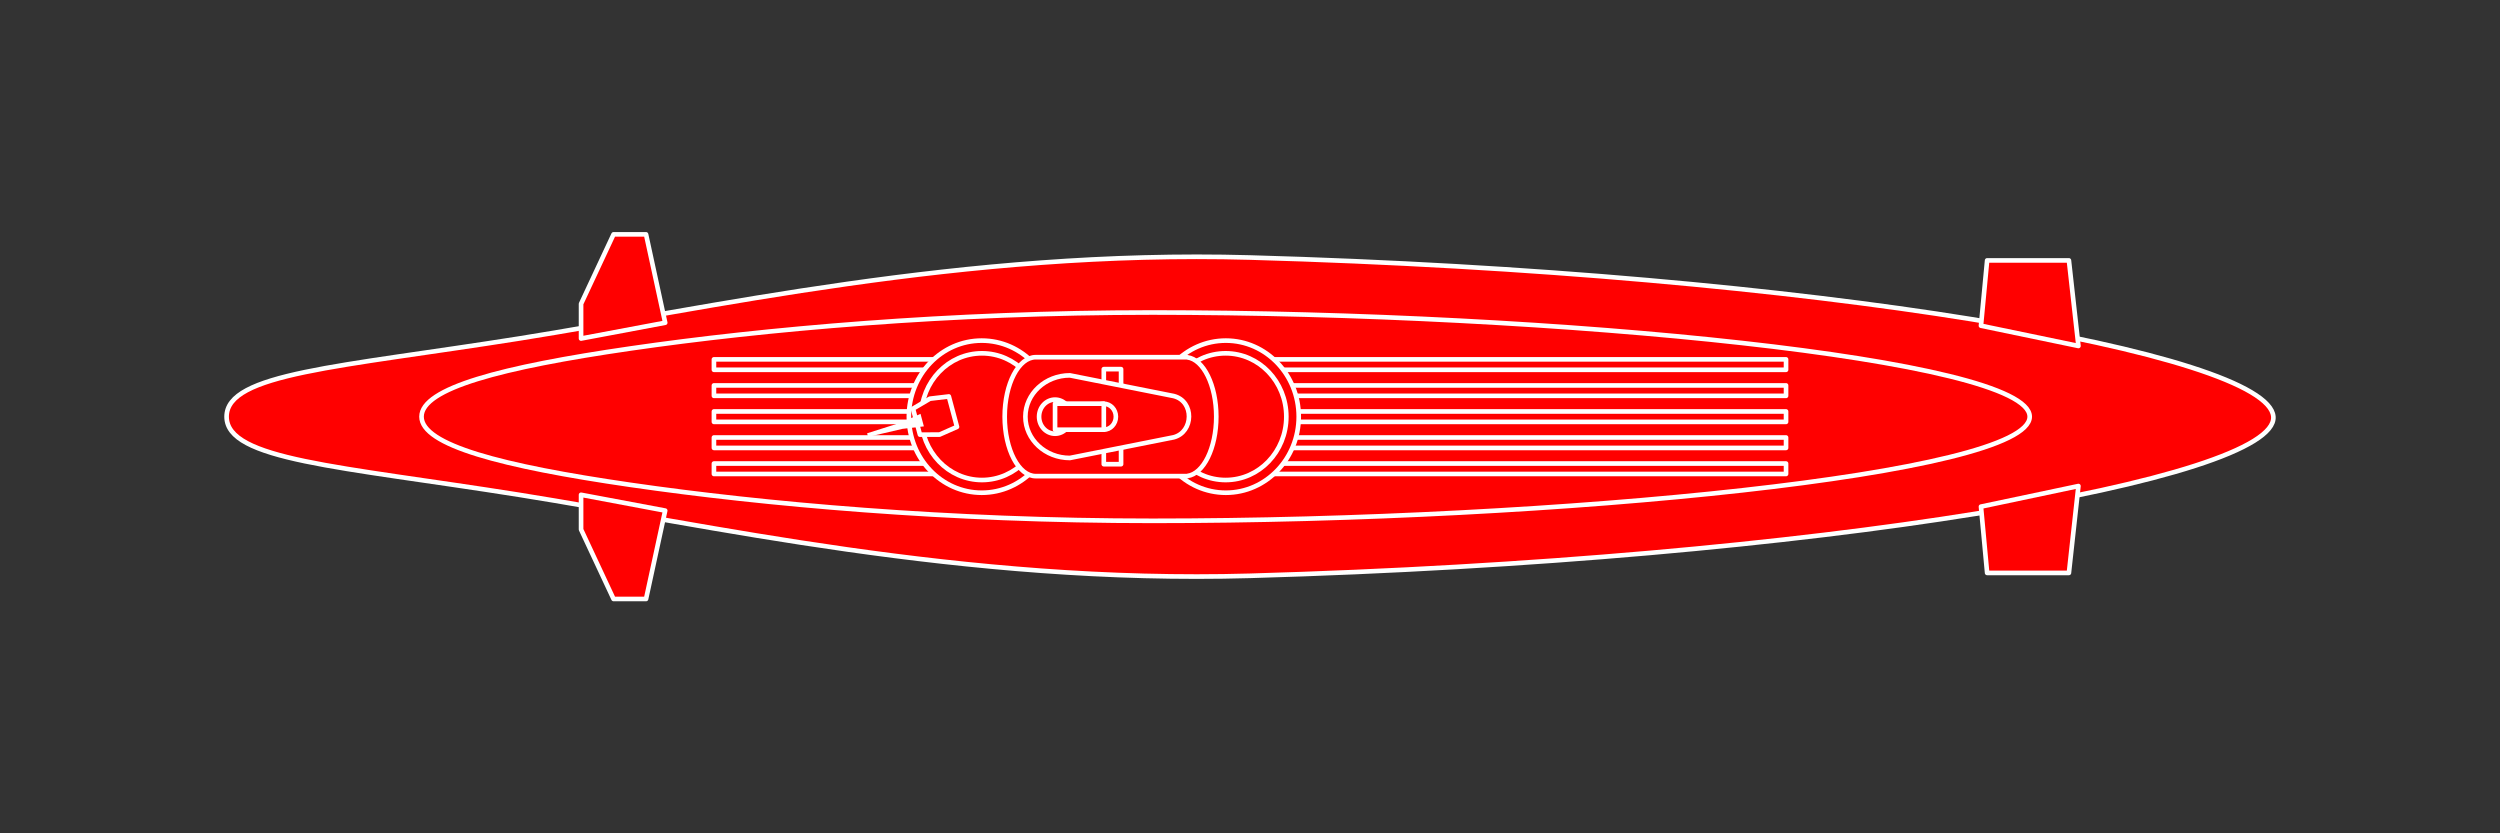 <?xml version="1.0" encoding="UTF-8" standalone="no"?><!DOCTYPE svg PUBLIC "-//W3C//DTD SVG 1.1//EN" "http://www.w3.org/Graphics/SVG/1.1/DTD/svg11.dtd"><svg width="100%" height="100%" viewBox="0 0 108 36" version="1.1" xmlns="http://www.w3.org/2000/svg" xmlns:xlink="http://www.w3.org/1999/xlink" xml:space="preserve" xmlns:serif="http://www.serif.com/" style="fill-rule:evenodd;clip-rule:evenodd;stroke-linejoin:round;stroke-miterlimit:2;"><rect x="0" y="0" width="108" height="36" fill="#333333" stroke="none"/><g><g><path d="M9.789,18c0,-1.872 4.819,-2.135 12.632,-3.375c8.026,-1.274 19.236,-3.847 31.578,-3.5c24.38,0.685 44.008,4.129 44.21,6.875c0.2,2.712 -19.731,6.176 -44.21,6.875c-12.341,0.353 -23.552,-2.226 -31.578,-3.5c-7.813,-1.24 -12.632,-1.503 -12.632,-3.375Z" style="fill:#f00;stroke:#fff;stroke-width:0.2px;"/><path d="M18.21,18c0,-1.225 3.442,-2.134 9.023,-2.945c5.733,-0.834 13.723,-1.555 22.556,-1.555c17.429,0 37.894,2.016 37.894,4.5c0,2.484 -20.465,4.5 -37.894,4.5c-8.833,0 -16.823,-0.721 -22.556,-1.555c-5.581,-0.811 -9.023,-1.72 -9.023,-2.945Z" style="fill:#f00;stroke:#fff;stroke-width:0.2px;"/><rect x="30.842" y="17.775" width="46.315" height="0.45" style="fill:#f00;stroke:#fff;stroke-width:0.2px;"/><rect x="30.842" y="18.9" width="46.315" height="0.45" style="fill:#f00;stroke:#fff;stroke-width:0.2px;"/><rect x="30.842" y="16.65" width="46.315" height="0.45" style="fill:#f00;stroke:#fff;stroke-width:0.2px;"/><rect x="30.842" y="15.525" width="46.315" height="0.45" style="fill:#f00;stroke:#fff;stroke-width:0.2px;"/><rect x="30.842" y="20.025" width="46.315" height="0.45" style="fill:#f00;stroke:#fff;stroke-width:0.2px;"/><path d="M25.102,21.375l0,1.5l1.403,3l1.404,0l0.827,-3.817l-3.634,-0.683Z" style="fill:#f00;stroke:#fff;stroke-width:0.2px;"/><path d="M25.102,14.625l0,-1.5l1.403,-3l1.404,0l0.827,3.817l-3.634,0.683Z" style="fill:#f00;stroke:#fff;stroke-width:0.2px;"/><path d="M85.578,21.886l4.21,-0.889l-0.411,3.753l-3.533,0l-0.266,-2.864Z" style="fill:#f00;stroke:#fff;stroke-width:0.2px;"/><path d="M85.578,14.071l4.21,0.875l-0.411,-3.696l-3.533,0l-0.266,2.821Z" style="fill:#f00;stroke:#fff;stroke-width:0.2px;"/><path d="M39.263,18c0,-1.814 1.411,-3.286 3.148,-3.286c1.738,0 3.149,1.472 3.149,3.286c0,1.814 -1.411,3.286 -3.149,3.286c-1.737,0 -3.148,-1.472 -3.148,-3.286Z" style="fill:#f00;stroke:#fff;stroke-width:0.2px;"/><path d="M39.798,18c0,-1.511 1.175,-2.737 2.622,-2.737c1.448,0 2.623,1.226 2.623,2.737c0,1.511 -1.175,2.737 -2.623,2.737c-1.447,0 -2.622,-1.226 -2.622,-2.737Z" style="fill:#f00;stroke:#fff;stroke-width:0.2px;"/><path d="M49.807,18c0,-1.814 1.411,-3.286 3.149,-3.286c1.738,0 3.149,1.472 3.149,3.286c0,1.814 -1.411,3.286 -3.149,3.286c-1.738,0 -3.149,-1.472 -3.149,-3.286Z" style="fill:#f00;stroke:#fff;stroke-width:0.2px;"/><path d="M50.324,18c0,-1.511 1.175,-2.737 2.623,-2.737c1.447,0 2.622,1.226 2.622,2.737c0,1.511 -1.175,2.737 -2.622,2.737c-1.448,0 -2.623,-1.226 -2.623,-2.737Z" style="fill:#f00;stroke:#fff;stroke-width:0.2px;"/><path d="M51.293,20.569l-6.548,0c-0.741,0 -1.342,-1.151 -1.342,-2.569c0,-1.418 0.601,-2.569 1.342,-2.569l6.548,0l0,0.006c0.698,0.091 1.25,1.205 1.25,2.563c0,1.358 -0.552,2.472 -1.25,2.563l0,0.006Z" style="fill:#f00;stroke:#fff;stroke-width:0.2px;"/><rect x="47.684" y="15.947" width="0.746" height="4.106" style="fill:#f00;stroke:#fff;stroke-width:0.2px;"/><path d="M46.218,19.784c-1.06,0 -1.921,-0.799 -1.921,-1.784c0,-0.985 0.861,-1.784 1.921,-1.784l4.483,0.892c0.901,0.223 0.867,1.561 0,1.784l-4.483,0.892Z" style="fill:#f00;stroke:#fff;stroke-width:0.2px;"/><path d="M44.888,18c0,-0.407 0.309,-0.737 0.69,-0.737c0.381,0 0.69,0.33 0.69,0.737c0,0.407 -0.309,0.737 -0.69,0.737c-0.381,0 -0.69,-0.33 -0.69,-0.737Z" style="fill:#f00;stroke:#fff;stroke-width:0.2px;"/><path d="M47.157,18.002c-0,-0.309 0.235,-0.56 0.524,-0.56c0.29,0 0.525,0.251 0.525,0.56c-0,0.309 -0.235,0.561 -0.525,0.561c-0.289,0 -0.524,-0.252 -0.524,-0.561Z" style="fill:#f00;stroke:#fff;stroke-width:0.2px;"/><rect x="45.578" y="17.438" width="2.106" height="1.125" style="fill:#f00;stroke:#fff;stroke-width:0.2px;"/><g><path d="M41.342,18.441l-0.756,0.334l-0.845,0.001l-0.3,-1.121l0.73,-0.431l0.819,-0.097l0.352,1.314Z" style="fill:#f00;stroke:#fff;stroke-width:0.2px;"/><path d="M38.917,18.255l-1.458,0.464l0.042,0.154l1.489,-0.347l0.921,-0.107l-0.145,-0.542l-0.849,0.378Z" style="fill:#fff;"/></g></g></g></svg>